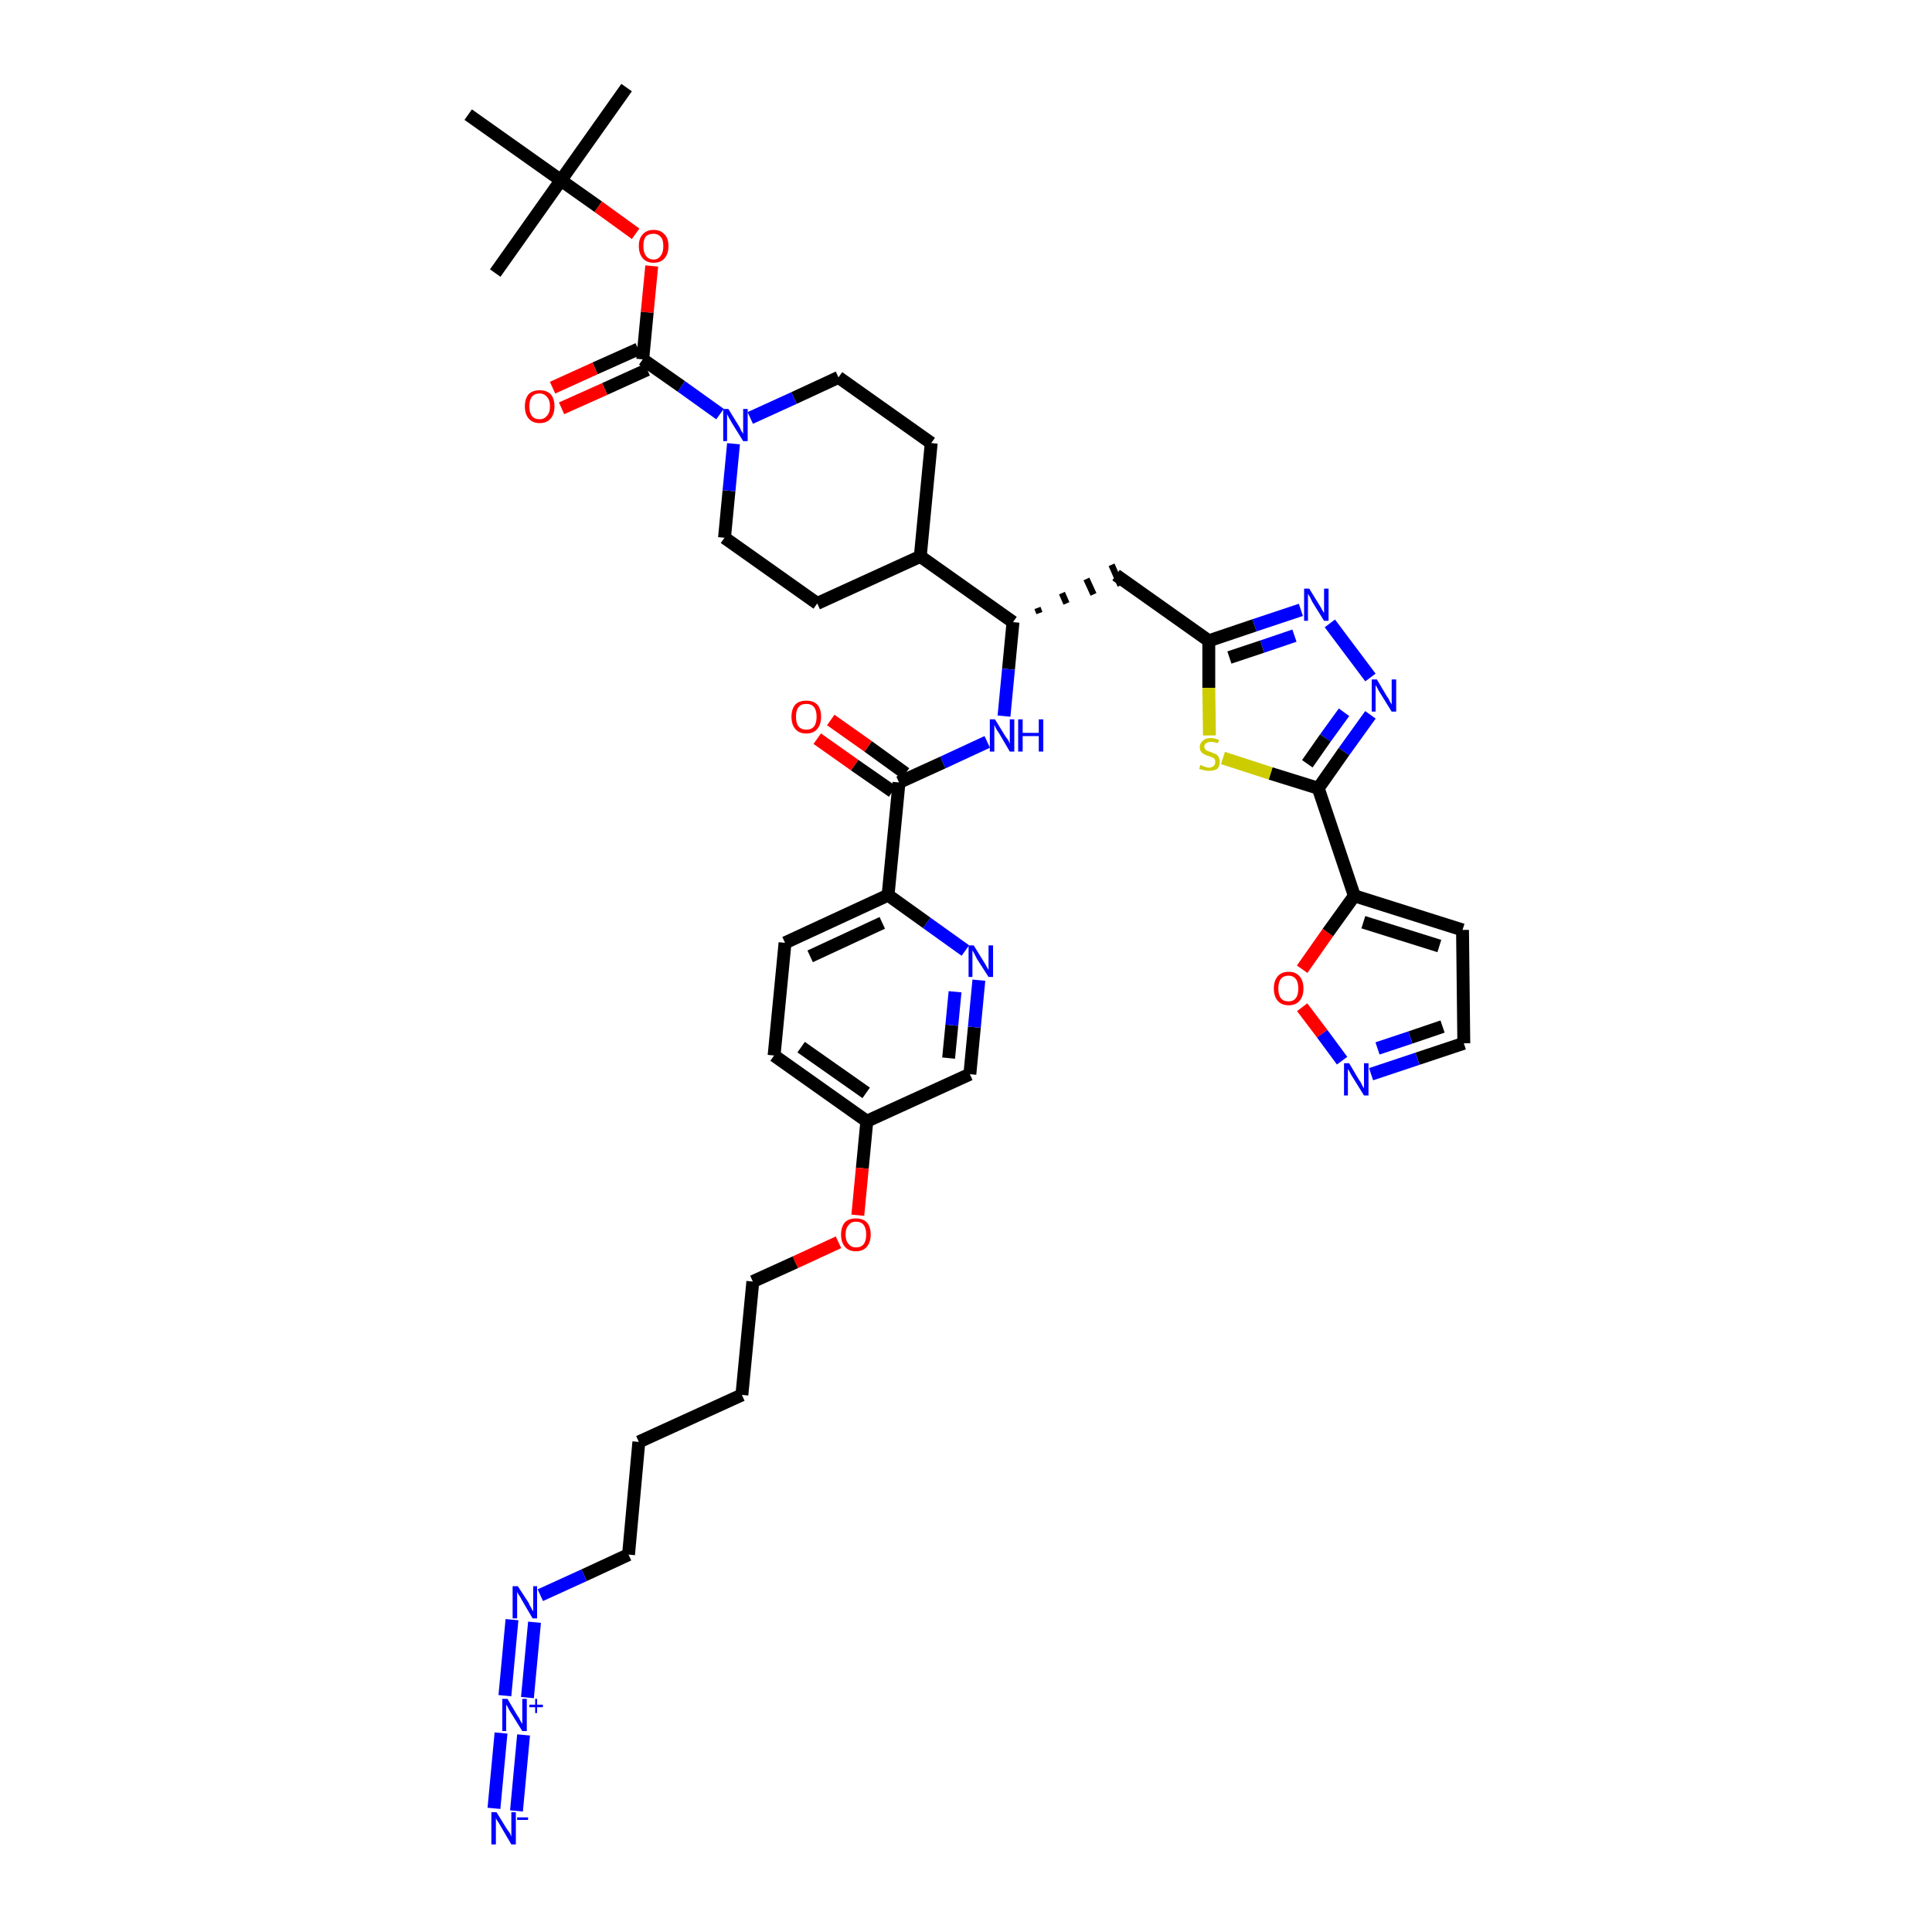 <?xml version='1.0' encoding='iso-8859-1'?>
<svg version='1.1' baseProfile='full'
              xmlns='http://www.w3.org/2000/svg'
                      xmlns:rdkit='http://www.rdkit.org/xml'
                      xmlns:xlink='http://www.w3.org/1999/xlink'
                  xml:space='preserve'
width='300px' height='300px' viewBox='0 0 300 300'>
<!-- END OF HEADER -->
<path class='bond-0 atom-0 atom-1' d='M 97.3,13.6 L 87.1,28.0' style='fill:none;fill-rule:evenodd;stroke:#000000;stroke-width:2.0px;stroke-linecap:butt;stroke-linejoin:miter;stroke-opacity:1' />
<path class='bond-1 atom-1 atom-2' d='M 87.1,28.0 L 76.9,42.4' style='fill:none;fill-rule:evenodd;stroke:#000000;stroke-width:2.0px;stroke-linecap:butt;stroke-linejoin:miter;stroke-opacity:1' />
<path class='bond-2 atom-1 atom-3' d='M 87.1,28.0 L 72.7,17.8' style='fill:none;fill-rule:evenodd;stroke:#000000;stroke-width:2.0px;stroke-linecap:butt;stroke-linejoin:miter;stroke-opacity:1' />
<path class='bond-3 atom-1 atom-4' d='M 87.1,28.0 L 92.9,32.1' style='fill:none;fill-rule:evenodd;stroke:#000000;stroke-width:2.0px;stroke-linecap:butt;stroke-linejoin:miter;stroke-opacity:1' />
<path class='bond-3 atom-1 atom-4' d='M 92.9,32.1 L 98.7,36.3' style='fill:none;fill-rule:evenodd;stroke:#FF0000;stroke-width:2.0px;stroke-linecap:butt;stroke-linejoin:miter;stroke-opacity:1' />
<path class='bond-4 atom-4 atom-5' d='M 101.2,41.3 L 100.5,48.5' style='fill:none;fill-rule:evenodd;stroke:#FF0000;stroke-width:2.0px;stroke-linecap:butt;stroke-linejoin:miter;stroke-opacity:1' />
<path class='bond-4 atom-4 atom-5' d='M 100.5,48.5 L 99.8,55.8' style='fill:none;fill-rule:evenodd;stroke:#000000;stroke-width:2.0px;stroke-linecap:butt;stroke-linejoin:miter;stroke-opacity:1' />
<path class='bond-5 atom-5 atom-6' d='M 99.1,54.2 L 92.4,57.2' style='fill:none;fill-rule:evenodd;stroke:#000000;stroke-width:2.0px;stroke-linecap:butt;stroke-linejoin:miter;stroke-opacity:1' />
<path class='bond-5 atom-5 atom-6' d='M 92.4,57.2 L 85.8,60.2' style='fill:none;fill-rule:evenodd;stroke:#FF0000;stroke-width:2.0px;stroke-linecap:butt;stroke-linejoin:miter;stroke-opacity:1' />
<path class='bond-5 atom-5 atom-6' d='M 100.5,57.4 L 93.9,60.4' style='fill:none;fill-rule:evenodd;stroke:#000000;stroke-width:2.0px;stroke-linecap:butt;stroke-linejoin:miter;stroke-opacity:1' />
<path class='bond-5 atom-5 atom-6' d='M 93.9,60.4 L 87.2,63.4' style='fill:none;fill-rule:evenodd;stroke:#FF0000;stroke-width:2.0px;stroke-linecap:butt;stroke-linejoin:miter;stroke-opacity:1' />
<path class='bond-6 atom-5 atom-7' d='M 99.8,55.8 L 105.8,60.0' style='fill:none;fill-rule:evenodd;stroke:#000000;stroke-width:2.0px;stroke-linecap:butt;stroke-linejoin:miter;stroke-opacity:1' />
<path class='bond-6 atom-5 atom-7' d='M 105.8,60.0 L 111.8,64.3' style='fill:none;fill-rule:evenodd;stroke:#0000FF;stroke-width:2.0px;stroke-linecap:butt;stroke-linejoin:miter;stroke-opacity:1' />
<path class='bond-7 atom-7 atom-8' d='M 116.5,64.9 L 123.3,61.8' style='fill:none;fill-rule:evenodd;stroke:#0000FF;stroke-width:2.0px;stroke-linecap:butt;stroke-linejoin:miter;stroke-opacity:1' />
<path class='bond-7 atom-7 atom-8' d='M 123.3,61.8 L 130.2,58.6' style='fill:none;fill-rule:evenodd;stroke:#000000;stroke-width:2.0px;stroke-linecap:butt;stroke-linejoin:miter;stroke-opacity:1' />
<path class='bond-41 atom-41 atom-7' d='M 112.5,83.5 L 113.2,76.2' style='fill:none;fill-rule:evenodd;stroke:#000000;stroke-width:2.0px;stroke-linecap:butt;stroke-linejoin:miter;stroke-opacity:1' />
<path class='bond-41 atom-41 atom-7' d='M 113.2,76.2 L 113.9,68.9' style='fill:none;fill-rule:evenodd;stroke:#0000FF;stroke-width:2.0px;stroke-linecap:butt;stroke-linejoin:miter;stroke-opacity:1' />
<path class='bond-8 atom-8 atom-9' d='M 130.2,58.6 L 144.6,68.8' style='fill:none;fill-rule:evenodd;stroke:#000000;stroke-width:2.0px;stroke-linecap:butt;stroke-linejoin:miter;stroke-opacity:1' />
<path class='bond-9 atom-9 atom-10' d='M 144.6,68.8 L 142.9,86.4' style='fill:none;fill-rule:evenodd;stroke:#000000;stroke-width:2.0px;stroke-linecap:butt;stroke-linejoin:miter;stroke-opacity:1' />
<path class='bond-10 atom-10 atom-11' d='M 142.9,86.4 L 157.3,96.6' style='fill:none;fill-rule:evenodd;stroke:#000000;stroke-width:2.0px;stroke-linecap:butt;stroke-linejoin:miter;stroke-opacity:1' />
<path class='bond-39 atom-10 atom-40' d='M 142.9,86.4 L 126.9,93.7' style='fill:none;fill-rule:evenodd;stroke:#000000;stroke-width:2.0px;stroke-linecap:butt;stroke-linejoin:miter;stroke-opacity:1' />
<path class='bond-11 atom-11 atom-12' d='M 161.4,95.2 L 161.1,94.4' style='fill:none;fill-rule:evenodd;stroke:#000000;stroke-width:1.0px;stroke-linecap:butt;stroke-linejoin:miter;stroke-opacity:1' />
<path class='bond-11 atom-11 atom-12' d='M 165.6,93.7 L 164.9,92.1' style='fill:none;fill-rule:evenodd;stroke:#000000;stroke-width:1.0px;stroke-linecap:butt;stroke-linejoin:miter;stroke-opacity:1' />
<path class='bond-11 atom-11 atom-12' d='M 169.8,92.3 L 168.7,89.9' style='fill:none;fill-rule:evenodd;stroke:#000000;stroke-width:1.0px;stroke-linecap:butt;stroke-linejoin:miter;stroke-opacity:1' />
<path class='bond-11 atom-11 atom-12' d='M 174.0,90.9 L 172.6,87.7' style='fill:none;fill-rule:evenodd;stroke:#000000;stroke-width:1.0px;stroke-linecap:butt;stroke-linejoin:miter;stroke-opacity:1' />
<path class='bond-22 atom-11 atom-23' d='M 157.3,96.6 L 156.6,103.9' style='fill:none;fill-rule:evenodd;stroke:#000000;stroke-width:2.0px;stroke-linecap:butt;stroke-linejoin:miter;stroke-opacity:1' />
<path class='bond-22 atom-11 atom-23' d='M 156.6,103.9 L 155.9,111.2' style='fill:none;fill-rule:evenodd;stroke:#0000FF;stroke-width:2.0px;stroke-linecap:butt;stroke-linejoin:miter;stroke-opacity:1' />
<path class='bond-12 atom-12 atom-13' d='M 173.3,89.3 L 187.7,99.5' style='fill:none;fill-rule:evenodd;stroke:#000000;stroke-width:2.0px;stroke-linecap:butt;stroke-linejoin:miter;stroke-opacity:1' />
<path class='bond-13 atom-13 atom-14' d='M 187.7,99.5 L 194.8,97.1' style='fill:none;fill-rule:evenodd;stroke:#000000;stroke-width:2.0px;stroke-linecap:butt;stroke-linejoin:miter;stroke-opacity:1' />
<path class='bond-13 atom-13 atom-14' d='M 194.8,97.1 L 202.0,94.7' style='fill:none;fill-rule:evenodd;stroke:#0000FF;stroke-width:2.0px;stroke-linecap:butt;stroke-linejoin:miter;stroke-opacity:1' />
<path class='bond-13 atom-13 atom-14' d='M 190.9,102.1 L 196.0,100.4' style='fill:none;fill-rule:evenodd;stroke:#000000;stroke-width:2.0px;stroke-linecap:butt;stroke-linejoin:miter;stroke-opacity:1' />
<path class='bond-13 atom-13 atom-14' d='M 196.0,100.4 L 201.0,98.7' style='fill:none;fill-rule:evenodd;stroke:#0000FF;stroke-width:2.0px;stroke-linecap:butt;stroke-linejoin:miter;stroke-opacity:1' />
<path class='bond-42 atom-22 atom-13' d='M 187.8,114.2 L 187.7,106.8' style='fill:none;fill-rule:evenodd;stroke:#CCCC00;stroke-width:2.0px;stroke-linecap:butt;stroke-linejoin:miter;stroke-opacity:1' />
<path class='bond-42 atom-22 atom-13' d='M 187.7,106.8 L 187.7,99.5' style='fill:none;fill-rule:evenodd;stroke:#000000;stroke-width:2.0px;stroke-linecap:butt;stroke-linejoin:miter;stroke-opacity:1' />
<path class='bond-14 atom-14 atom-15' d='M 206.5,96.8 L 212.8,105.2' style='fill:none;fill-rule:evenodd;stroke:#0000FF;stroke-width:2.0px;stroke-linecap:butt;stroke-linejoin:miter;stroke-opacity:1' />
<path class='bond-15 atom-15 atom-16' d='M 212.8,111.0 L 208.7,116.7' style='fill:none;fill-rule:evenodd;stroke:#0000FF;stroke-width:2.0px;stroke-linecap:butt;stroke-linejoin:miter;stroke-opacity:1' />
<path class='bond-15 atom-15 atom-16' d='M 208.7,116.7 L 204.7,122.4' style='fill:none;fill-rule:evenodd;stroke:#000000;stroke-width:2.0px;stroke-linecap:butt;stroke-linejoin:miter;stroke-opacity:1' />
<path class='bond-15 atom-15 atom-16' d='M 208.7,110.6 L 205.8,114.6' style='fill:none;fill-rule:evenodd;stroke:#0000FF;stroke-width:2.0px;stroke-linecap:butt;stroke-linejoin:miter;stroke-opacity:1' />
<path class='bond-15 atom-15 atom-16' d='M 205.8,114.6 L 203.0,118.6' style='fill:none;fill-rule:evenodd;stroke:#000000;stroke-width:2.0px;stroke-linecap:butt;stroke-linejoin:miter;stroke-opacity:1' />
<path class='bond-16 atom-16 atom-17' d='M 204.7,122.4 L 210.3,139.1' style='fill:none;fill-rule:evenodd;stroke:#000000;stroke-width:2.0px;stroke-linecap:butt;stroke-linejoin:miter;stroke-opacity:1' />
<path class='bond-21 atom-16 atom-22' d='M 204.7,122.4 L 197.3,120.1' style='fill:none;fill-rule:evenodd;stroke:#000000;stroke-width:2.0px;stroke-linecap:butt;stroke-linejoin:miter;stroke-opacity:1' />
<path class='bond-21 atom-16 atom-22' d='M 197.3,120.1 L 189.9,117.7' style='fill:none;fill-rule:evenodd;stroke:#CCCC00;stroke-width:2.0px;stroke-linecap:butt;stroke-linejoin:miter;stroke-opacity:1' />
<path class='bond-17 atom-17 atom-18' d='M 210.3,139.1 L 227.1,144.4' style='fill:none;fill-rule:evenodd;stroke:#000000;stroke-width:2.0px;stroke-linecap:butt;stroke-linejoin:miter;stroke-opacity:1' />
<path class='bond-17 atom-17 atom-18' d='M 211.7,143.2 L 223.5,146.9' style='fill:none;fill-rule:evenodd;stroke:#000000;stroke-width:2.0px;stroke-linecap:butt;stroke-linejoin:miter;stroke-opacity:1' />
<path class='bond-44 atom-21 atom-17' d='M 202.2,150.5 L 206.2,144.8' style='fill:none;fill-rule:evenodd;stroke:#FF0000;stroke-width:2.0px;stroke-linecap:butt;stroke-linejoin:miter;stroke-opacity:1' />
<path class='bond-44 atom-21 atom-17' d='M 206.2,144.8 L 210.3,139.1' style='fill:none;fill-rule:evenodd;stroke:#000000;stroke-width:2.0px;stroke-linecap:butt;stroke-linejoin:miter;stroke-opacity:1' />
<path class='bond-18 atom-18 atom-19' d='M 227.1,144.4 L 227.3,162.0' style='fill:none;fill-rule:evenodd;stroke:#000000;stroke-width:2.0px;stroke-linecap:butt;stroke-linejoin:miter;stroke-opacity:1' />
<path class='bond-19 atom-19 atom-20' d='M 227.3,162.0 L 220.1,164.4' style='fill:none;fill-rule:evenodd;stroke:#000000;stroke-width:2.0px;stroke-linecap:butt;stroke-linejoin:miter;stroke-opacity:1' />
<path class='bond-19 atom-19 atom-20' d='M 220.1,164.4 L 212.9,166.8' style='fill:none;fill-rule:evenodd;stroke:#0000FF;stroke-width:2.0px;stroke-linecap:butt;stroke-linejoin:miter;stroke-opacity:1' />
<path class='bond-19 atom-19 atom-20' d='M 224.0,159.4 L 219.0,161.1' style='fill:none;fill-rule:evenodd;stroke:#000000;stroke-width:2.0px;stroke-linecap:butt;stroke-linejoin:miter;stroke-opacity:1' />
<path class='bond-19 atom-19 atom-20' d='M 219.0,161.1 L 213.9,162.8' style='fill:none;fill-rule:evenodd;stroke:#0000FF;stroke-width:2.0px;stroke-linecap:butt;stroke-linejoin:miter;stroke-opacity:1' />
<path class='bond-20 atom-20 atom-21' d='M 208.4,164.7 L 205.3,160.5' style='fill:none;fill-rule:evenodd;stroke:#0000FF;stroke-width:2.0px;stroke-linecap:butt;stroke-linejoin:miter;stroke-opacity:1' />
<path class='bond-20 atom-20 atom-21' d='M 205.3,160.5 L 202.2,156.4' style='fill:none;fill-rule:evenodd;stroke:#FF0000;stroke-width:2.0px;stroke-linecap:butt;stroke-linejoin:miter;stroke-opacity:1' />
<path class='bond-23 atom-23 atom-24' d='M 153.3,115.2 L 146.4,118.4' style='fill:none;fill-rule:evenodd;stroke:#0000FF;stroke-width:2.0px;stroke-linecap:butt;stroke-linejoin:miter;stroke-opacity:1' />
<path class='bond-23 atom-23 atom-24' d='M 146.4,118.4 L 139.6,121.5' style='fill:none;fill-rule:evenodd;stroke:#000000;stroke-width:2.0px;stroke-linecap:butt;stroke-linejoin:miter;stroke-opacity:1' />
<path class='bond-24 atom-24 atom-25' d='M 140.6,120.1 L 134.8,115.9' style='fill:none;fill-rule:evenodd;stroke:#000000;stroke-width:2.0px;stroke-linecap:butt;stroke-linejoin:miter;stroke-opacity:1' />
<path class='bond-24 atom-24 atom-25' d='M 134.8,115.9 L 129.0,111.8' style='fill:none;fill-rule:evenodd;stroke:#FF0000;stroke-width:2.0px;stroke-linecap:butt;stroke-linejoin:miter;stroke-opacity:1' />
<path class='bond-24 atom-24 atom-25' d='M 138.6,122.9 L 132.7,118.8' style='fill:none;fill-rule:evenodd;stroke:#000000;stroke-width:2.0px;stroke-linecap:butt;stroke-linejoin:miter;stroke-opacity:1' />
<path class='bond-24 atom-24 atom-25' d='M 132.7,118.8 L 126.9,114.7' style='fill:none;fill-rule:evenodd;stroke:#FF0000;stroke-width:2.0px;stroke-linecap:butt;stroke-linejoin:miter;stroke-opacity:1' />
<path class='bond-25 atom-24 atom-26' d='M 139.6,121.5 L 137.9,139.0' style='fill:none;fill-rule:evenodd;stroke:#000000;stroke-width:2.0px;stroke-linecap:butt;stroke-linejoin:miter;stroke-opacity:1' />
<path class='bond-26 atom-26 atom-27' d='M 137.9,139.0 L 121.9,146.4' style='fill:none;fill-rule:evenodd;stroke:#000000;stroke-width:2.0px;stroke-linecap:butt;stroke-linejoin:miter;stroke-opacity:1' />
<path class='bond-26 atom-26 atom-27' d='M 137.0,143.3 L 125.8,148.5' style='fill:none;fill-rule:evenodd;stroke:#000000;stroke-width:2.0px;stroke-linecap:butt;stroke-linejoin:miter;stroke-opacity:1' />
<path class='bond-43 atom-39 atom-26' d='M 149.9,147.6 L 143.9,143.3' style='fill:none;fill-rule:evenodd;stroke:#0000FF;stroke-width:2.0px;stroke-linecap:butt;stroke-linejoin:miter;stroke-opacity:1' />
<path class='bond-43 atom-39 atom-26' d='M 143.9,143.3 L 137.9,139.0' style='fill:none;fill-rule:evenodd;stroke:#000000;stroke-width:2.0px;stroke-linecap:butt;stroke-linejoin:miter;stroke-opacity:1' />
<path class='bond-27 atom-27 atom-28' d='M 121.9,146.4 L 120.2,163.9' style='fill:none;fill-rule:evenodd;stroke:#000000;stroke-width:2.0px;stroke-linecap:butt;stroke-linejoin:miter;stroke-opacity:1' />
<path class='bond-28 atom-28 atom-29' d='M 120.2,163.9 L 134.6,174.1' style='fill:none;fill-rule:evenodd;stroke:#000000;stroke-width:2.0px;stroke-linecap:butt;stroke-linejoin:miter;stroke-opacity:1' />
<path class='bond-28 atom-28 atom-29' d='M 124.4,162.6 L 134.5,169.7' style='fill:none;fill-rule:evenodd;stroke:#000000;stroke-width:2.0px;stroke-linecap:butt;stroke-linejoin:miter;stroke-opacity:1' />
<path class='bond-29 atom-29 atom-30' d='M 134.6,174.1 L 133.9,181.4' style='fill:none;fill-rule:evenodd;stroke:#000000;stroke-width:2.0px;stroke-linecap:butt;stroke-linejoin:miter;stroke-opacity:1' />
<path class='bond-29 atom-29 atom-30' d='M 133.9,181.4 L 133.2,188.7' style='fill:none;fill-rule:evenodd;stroke:#FF0000;stroke-width:2.0px;stroke-linecap:butt;stroke-linejoin:miter;stroke-opacity:1' />
<path class='bond-37 atom-29 atom-38' d='M 134.6,174.1 L 150.6,166.8' style='fill:none;fill-rule:evenodd;stroke:#000000;stroke-width:2.0px;stroke-linecap:butt;stroke-linejoin:miter;stroke-opacity:1' />
<path class='bond-30 atom-30 atom-31' d='M 130.2,192.9 L 123.5,196.0' style='fill:none;fill-rule:evenodd;stroke:#FF0000;stroke-width:2.0px;stroke-linecap:butt;stroke-linejoin:miter;stroke-opacity:1' />
<path class='bond-30 atom-30 atom-31' d='M 123.5,196.0 L 116.9,199.0' style='fill:none;fill-rule:evenodd;stroke:#000000;stroke-width:2.0px;stroke-linecap:butt;stroke-linejoin:miter;stroke-opacity:1' />
<path class='bond-31 atom-31 atom-32' d='M 116.9,199.0 L 115.2,216.6' style='fill:none;fill-rule:evenodd;stroke:#000000;stroke-width:2.0px;stroke-linecap:butt;stroke-linejoin:miter;stroke-opacity:1' />
<path class='bond-32 atom-32 atom-33' d='M 115.2,216.6 L 99.2,223.9' style='fill:none;fill-rule:evenodd;stroke:#000000;stroke-width:2.0px;stroke-linecap:butt;stroke-linejoin:miter;stroke-opacity:1' />
<path class='bond-33 atom-33 atom-34' d='M 99.2,223.9 L 97.6,241.4' style='fill:none;fill-rule:evenodd;stroke:#000000;stroke-width:2.0px;stroke-linecap:butt;stroke-linejoin:miter;stroke-opacity:1' />
<path class='bond-34 atom-34 atom-35' d='M 97.6,241.4 L 90.7,244.6' style='fill:none;fill-rule:evenodd;stroke:#000000;stroke-width:2.0px;stroke-linecap:butt;stroke-linejoin:miter;stroke-opacity:1' />
<path class='bond-34 atom-34 atom-35' d='M 90.7,244.6 L 83.9,247.7' style='fill:none;fill-rule:evenodd;stroke:#0000FF;stroke-width:2.0px;stroke-linecap:butt;stroke-linejoin:miter;stroke-opacity:1' />
<path class='bond-35 atom-35 atom-36' d='M 79.5,251.5 L 78.4,263.3' style='fill:none;fill-rule:evenodd;stroke:#0000FF;stroke-width:2.0px;stroke-linecap:butt;stroke-linejoin:miter;stroke-opacity:1' />
<path class='bond-35 atom-35 atom-36' d='M 83.0,251.9 L 81.9,263.6' style='fill:none;fill-rule:evenodd;stroke:#0000FF;stroke-width:2.0px;stroke-linecap:butt;stroke-linejoin:miter;stroke-opacity:1' />
<path class='bond-36 atom-36 atom-37' d='M 77.8,269.1 L 76.7,280.8' style='fill:none;fill-rule:evenodd;stroke:#0000FF;stroke-width:2.0px;stroke-linecap:butt;stroke-linejoin:miter;stroke-opacity:1' />
<path class='bond-36 atom-36 atom-37' d='M 81.3,269.4 L 80.2,281.2' style='fill:none;fill-rule:evenodd;stroke:#0000FF;stroke-width:2.0px;stroke-linecap:butt;stroke-linejoin:miter;stroke-opacity:1' />
<path class='bond-38 atom-38 atom-39' d='M 150.6,166.8 L 151.3,159.5' style='fill:none;fill-rule:evenodd;stroke:#000000;stroke-width:2.0px;stroke-linecap:butt;stroke-linejoin:miter;stroke-opacity:1' />
<path class='bond-38 atom-38 atom-39' d='M 151.3,159.5 L 152.0,152.2' style='fill:none;fill-rule:evenodd;stroke:#0000FF;stroke-width:2.0px;stroke-linecap:butt;stroke-linejoin:miter;stroke-opacity:1' />
<path class='bond-38 atom-38 atom-39' d='M 147.3,164.3 L 147.8,159.2' style='fill:none;fill-rule:evenodd;stroke:#000000;stroke-width:2.0px;stroke-linecap:butt;stroke-linejoin:miter;stroke-opacity:1' />
<path class='bond-38 atom-38 atom-39' d='M 147.8,159.2 L 148.3,154.0' style='fill:none;fill-rule:evenodd;stroke:#0000FF;stroke-width:2.0px;stroke-linecap:butt;stroke-linejoin:miter;stroke-opacity:1' />
<path class='bond-40 atom-40 atom-41' d='M 126.9,93.7 L 112.5,83.5' style='fill:none;fill-rule:evenodd;stroke:#000000;stroke-width:2.0px;stroke-linecap:butt;stroke-linejoin:miter;stroke-opacity:1' />
<path  class='atom-4' d='M 99.2 38.2
Q 99.2 37.0, 99.8 36.4
Q 100.4 35.7, 101.5 35.7
Q 102.6 35.7, 103.2 36.4
Q 103.8 37.0, 103.8 38.2
Q 103.8 39.4, 103.2 40.1
Q 102.6 40.8, 101.5 40.8
Q 100.4 40.8, 99.8 40.1
Q 99.2 39.4, 99.2 38.2
M 101.5 40.3
Q 102.2 40.3, 102.6 39.7
Q 103.0 39.2, 103.0 38.2
Q 103.0 37.2, 102.6 36.8
Q 102.2 36.3, 101.5 36.3
Q 100.7 36.3, 100.3 36.7
Q 99.9 37.2, 99.9 38.2
Q 99.9 39.2, 100.3 39.7
Q 100.7 40.3, 101.5 40.3
' fill='#FF0000'/>
<path  class='atom-6' d='M 81.5 63.1
Q 81.5 61.9, 82.1 61.2
Q 82.7 60.6, 83.8 60.6
Q 84.9 60.6, 85.5 61.2
Q 86.1 61.9, 86.1 63.1
Q 86.1 64.3, 85.5 65.0
Q 84.9 65.7, 83.8 65.7
Q 82.7 65.7, 82.1 65.0
Q 81.5 64.3, 81.5 63.1
M 83.8 65.1
Q 84.5 65.1, 84.9 64.6
Q 85.4 64.1, 85.4 63.1
Q 85.4 62.1, 84.9 61.6
Q 84.5 61.1, 83.8 61.1
Q 83.0 61.1, 82.6 61.6
Q 82.2 62.1, 82.2 63.1
Q 82.2 64.1, 82.6 64.6
Q 83.0 65.1, 83.8 65.1
' fill='#FF0000'/>
<path  class='atom-7' d='M 113.1 63.5
L 114.7 66.1
Q 114.9 66.4, 115.1 66.9
Q 115.4 67.3, 115.4 67.4
L 115.4 63.5
L 116.1 63.5
L 116.1 68.5
L 115.4 68.5
L 113.6 65.6
Q 113.4 65.2, 113.2 64.9
Q 113.0 64.5, 112.9 64.3
L 112.9 68.5
L 112.3 68.5
L 112.3 63.5
L 113.1 63.5
' fill='#0000FF'/>
<path  class='atom-14' d='M 203.3 91.4
L 204.9 94.0
Q 205.1 94.3, 205.3 94.7
Q 205.6 95.2, 205.6 95.2
L 205.6 91.4
L 206.3 91.4
L 206.3 96.4
L 205.6 96.4
L 203.8 93.5
Q 203.6 93.1, 203.4 92.7
Q 203.2 92.4, 203.1 92.2
L 203.1 96.4
L 202.5 96.4
L 202.5 91.4
L 203.3 91.4
' fill='#0000FF'/>
<path  class='atom-15' d='M 213.8 105.5
L 215.4 108.2
Q 215.6 108.4, 215.8 108.9
Q 216.1 109.4, 216.1 109.4
L 216.1 105.5
L 216.8 105.5
L 216.8 110.5
L 216.1 110.5
L 214.3 107.6
Q 214.1 107.3, 213.9 106.9
Q 213.7 106.5, 213.6 106.4
L 213.6 110.5
L 213.0 110.5
L 213.0 105.5
L 213.8 105.5
' fill='#0000FF'/>
<path  class='atom-20' d='M 209.5 165.1
L 211.1 167.8
Q 211.3 168.0, 211.5 168.5
Q 211.8 169.0, 211.8 169.0
L 211.8 165.1
L 212.5 165.1
L 212.5 170.1
L 211.8 170.1
L 210.0 167.2
Q 209.8 166.9, 209.6 166.5
Q 209.4 166.1, 209.3 166.0
L 209.3 170.1
L 208.7 170.1
L 208.7 165.1
L 209.5 165.1
' fill='#0000FF'/>
<path  class='atom-21' d='M 197.8 153.5
Q 197.8 152.3, 198.4 151.6
Q 199.0 150.9, 200.1 150.9
Q 201.2 150.9, 201.8 151.6
Q 202.4 152.3, 202.4 153.5
Q 202.4 154.7, 201.8 155.4
Q 201.2 156.1, 200.1 156.1
Q 199.0 156.1, 198.4 155.4
Q 197.8 154.7, 197.8 153.5
M 200.1 155.5
Q 200.8 155.5, 201.2 155.0
Q 201.6 154.5, 201.6 153.5
Q 201.6 152.5, 201.2 152.0
Q 200.8 151.5, 200.1 151.5
Q 199.3 151.5, 198.9 152.0
Q 198.5 152.5, 198.5 153.5
Q 198.5 154.5, 198.9 155.0
Q 199.3 155.5, 200.1 155.5
' fill='#FF0000'/>
<path  class='atom-22' d='M 186.4 118.8
Q 186.5 118.8, 186.7 118.9
Q 186.9 119.0, 187.2 119.1
Q 187.5 119.2, 187.7 119.2
Q 188.2 119.2, 188.5 118.9
Q 188.7 118.7, 188.7 118.3
Q 188.7 118.0, 188.6 117.9
Q 188.5 117.7, 188.2 117.6
Q 188.0 117.5, 187.7 117.4
Q 187.2 117.3, 187.0 117.1
Q 186.7 117.0, 186.5 116.7
Q 186.3 116.5, 186.3 116.0
Q 186.3 115.4, 186.8 115.0
Q 187.2 114.6, 188.0 114.6
Q 188.6 114.6, 189.3 114.9
L 189.1 115.4
Q 188.5 115.2, 188.1 115.2
Q 187.6 115.2, 187.3 115.4
Q 187.0 115.6, 187.0 115.9
Q 187.0 116.2, 187.2 116.4
Q 187.3 116.5, 187.5 116.6
Q 187.7 116.7, 188.1 116.8
Q 188.5 117.0, 188.8 117.1
Q 189.0 117.2, 189.2 117.5
Q 189.4 117.8, 189.4 118.3
Q 189.4 119.0, 189.0 119.4
Q 188.5 119.7, 187.7 119.7
Q 187.3 119.7, 187.0 119.6
Q 186.6 119.5, 186.2 119.4
L 186.4 118.8
' fill='#CCCC00'/>
<path  class='atom-23' d='M 154.5 111.7
L 156.1 114.3
Q 156.3 114.6, 156.6 115.0
Q 156.8 115.5, 156.8 115.5
L 156.8 111.7
L 157.5 111.7
L 157.5 116.7
L 156.8 116.7
L 155.1 113.8
Q 154.8 113.4, 154.6 113.0
Q 154.4 112.6, 154.4 112.5
L 154.4 116.7
L 153.7 116.7
L 153.7 111.7
L 154.5 111.7
' fill='#0000FF'/>
<path  class='atom-23' d='M 158.1 111.7
L 158.8 111.7
L 158.8 113.8
L 161.3 113.8
L 161.3 111.7
L 162.0 111.7
L 162.0 116.7
L 161.3 116.7
L 161.3 114.3
L 158.8 114.3
L 158.8 116.7
L 158.1 116.7
L 158.1 111.7
' fill='#0000FF'/>
<path  class='atom-25' d='M 122.9 111.3
Q 122.9 110.1, 123.5 109.4
Q 124.1 108.8, 125.2 108.8
Q 126.3 108.8, 126.9 109.4
Q 127.5 110.1, 127.5 111.3
Q 127.5 112.5, 126.9 113.2
Q 126.3 113.9, 125.2 113.9
Q 124.1 113.9, 123.5 113.2
Q 122.9 112.5, 122.9 111.3
M 125.2 113.3
Q 126.0 113.3, 126.4 112.8
Q 126.8 112.3, 126.8 111.3
Q 126.8 110.3, 126.4 109.8
Q 126.0 109.3, 125.2 109.3
Q 124.4 109.3, 124.0 109.8
Q 123.6 110.3, 123.6 111.3
Q 123.6 112.3, 124.0 112.8
Q 124.4 113.3, 125.2 113.3
' fill='#FF0000'/>
<path  class='atom-30' d='M 130.6 191.7
Q 130.6 190.5, 131.2 189.8
Q 131.8 189.2, 132.9 189.2
Q 134.0 189.2, 134.6 189.8
Q 135.2 190.5, 135.2 191.7
Q 135.2 192.9, 134.6 193.6
Q 134.0 194.3, 132.9 194.3
Q 131.8 194.3, 131.2 193.6
Q 130.6 192.9, 130.6 191.7
M 132.9 193.7
Q 133.7 193.7, 134.1 193.2
Q 134.5 192.7, 134.5 191.7
Q 134.5 190.7, 134.1 190.2
Q 133.7 189.7, 132.9 189.7
Q 132.2 189.7, 131.8 190.2
Q 131.3 190.7, 131.3 191.7
Q 131.3 192.7, 131.8 193.2
Q 132.2 193.7, 132.9 193.7
' fill='#FF0000'/>
<path  class='atom-35' d='M 80.4 246.3
L 82.1 248.9
Q 82.2 249.2, 82.5 249.7
Q 82.7 250.1, 82.8 250.2
L 82.8 246.3
L 83.4 246.3
L 83.4 251.3
L 82.7 251.3
L 81.0 248.4
Q 80.8 248.0, 80.6 247.7
Q 80.3 247.3, 80.3 247.1
L 80.3 251.3
L 79.6 251.3
L 79.6 246.3
L 80.4 246.3
' fill='#0000FF'/>
<path  class='atom-36' d='M 78.8 263.8
L 80.4 266.5
Q 80.6 266.7, 80.8 267.2
Q 81.1 267.7, 81.1 267.7
L 81.1 263.8
L 81.8 263.8
L 81.8 268.8
L 81.1 268.8
L 79.3 265.9
Q 79.1 265.6, 78.9 265.2
Q 78.7 264.8, 78.6 264.7
L 78.6 268.8
L 78.0 268.8
L 78.0 263.8
L 78.8 263.8
' fill='#0000FF'/>
<path  class='atom-36' d='M 82.2 264.7
L 83.1 264.7
L 83.1 263.8
L 83.4 263.8
L 83.4 264.7
L 84.3 264.7
L 84.3 265.1
L 83.4 265.1
L 83.4 266.0
L 83.1 266.0
L 83.1 265.1
L 82.2 265.1
L 82.2 264.7
' fill='#0000FF'/>
<path  class='atom-37' d='M 77.1 281.4
L 78.7 284.0
Q 78.9 284.3, 79.2 284.7
Q 79.4 285.2, 79.4 285.2
L 79.4 281.4
L 80.1 281.4
L 80.1 286.4
L 79.4 286.4
L 77.7 283.5
Q 77.5 283.1, 77.2 282.7
Q 77.0 282.4, 77.0 282.2
L 77.0 286.4
L 76.3 286.4
L 76.3 281.4
L 77.1 281.4
' fill='#0000FF'/>
<path  class='atom-37' d='M 80.3 282.2
L 82.0 282.2
L 82.0 282.6
L 80.3 282.6
L 80.3 282.2
' fill='#0000FF'/>
<path  class='atom-39' d='M 151.2 146.8
L 152.8 149.4
Q 153.0 149.7, 153.2 150.1
Q 153.5 150.6, 153.5 150.6
L 153.5 146.8
L 154.2 146.8
L 154.2 151.7
L 153.5 151.7
L 151.7 148.9
Q 151.5 148.5, 151.3 148.1
Q 151.1 147.7, 151.0 147.6
L 151.0 151.7
L 150.4 151.7
L 150.4 146.8
L 151.2 146.8
' fill='#0000FF'/>
</svg>
